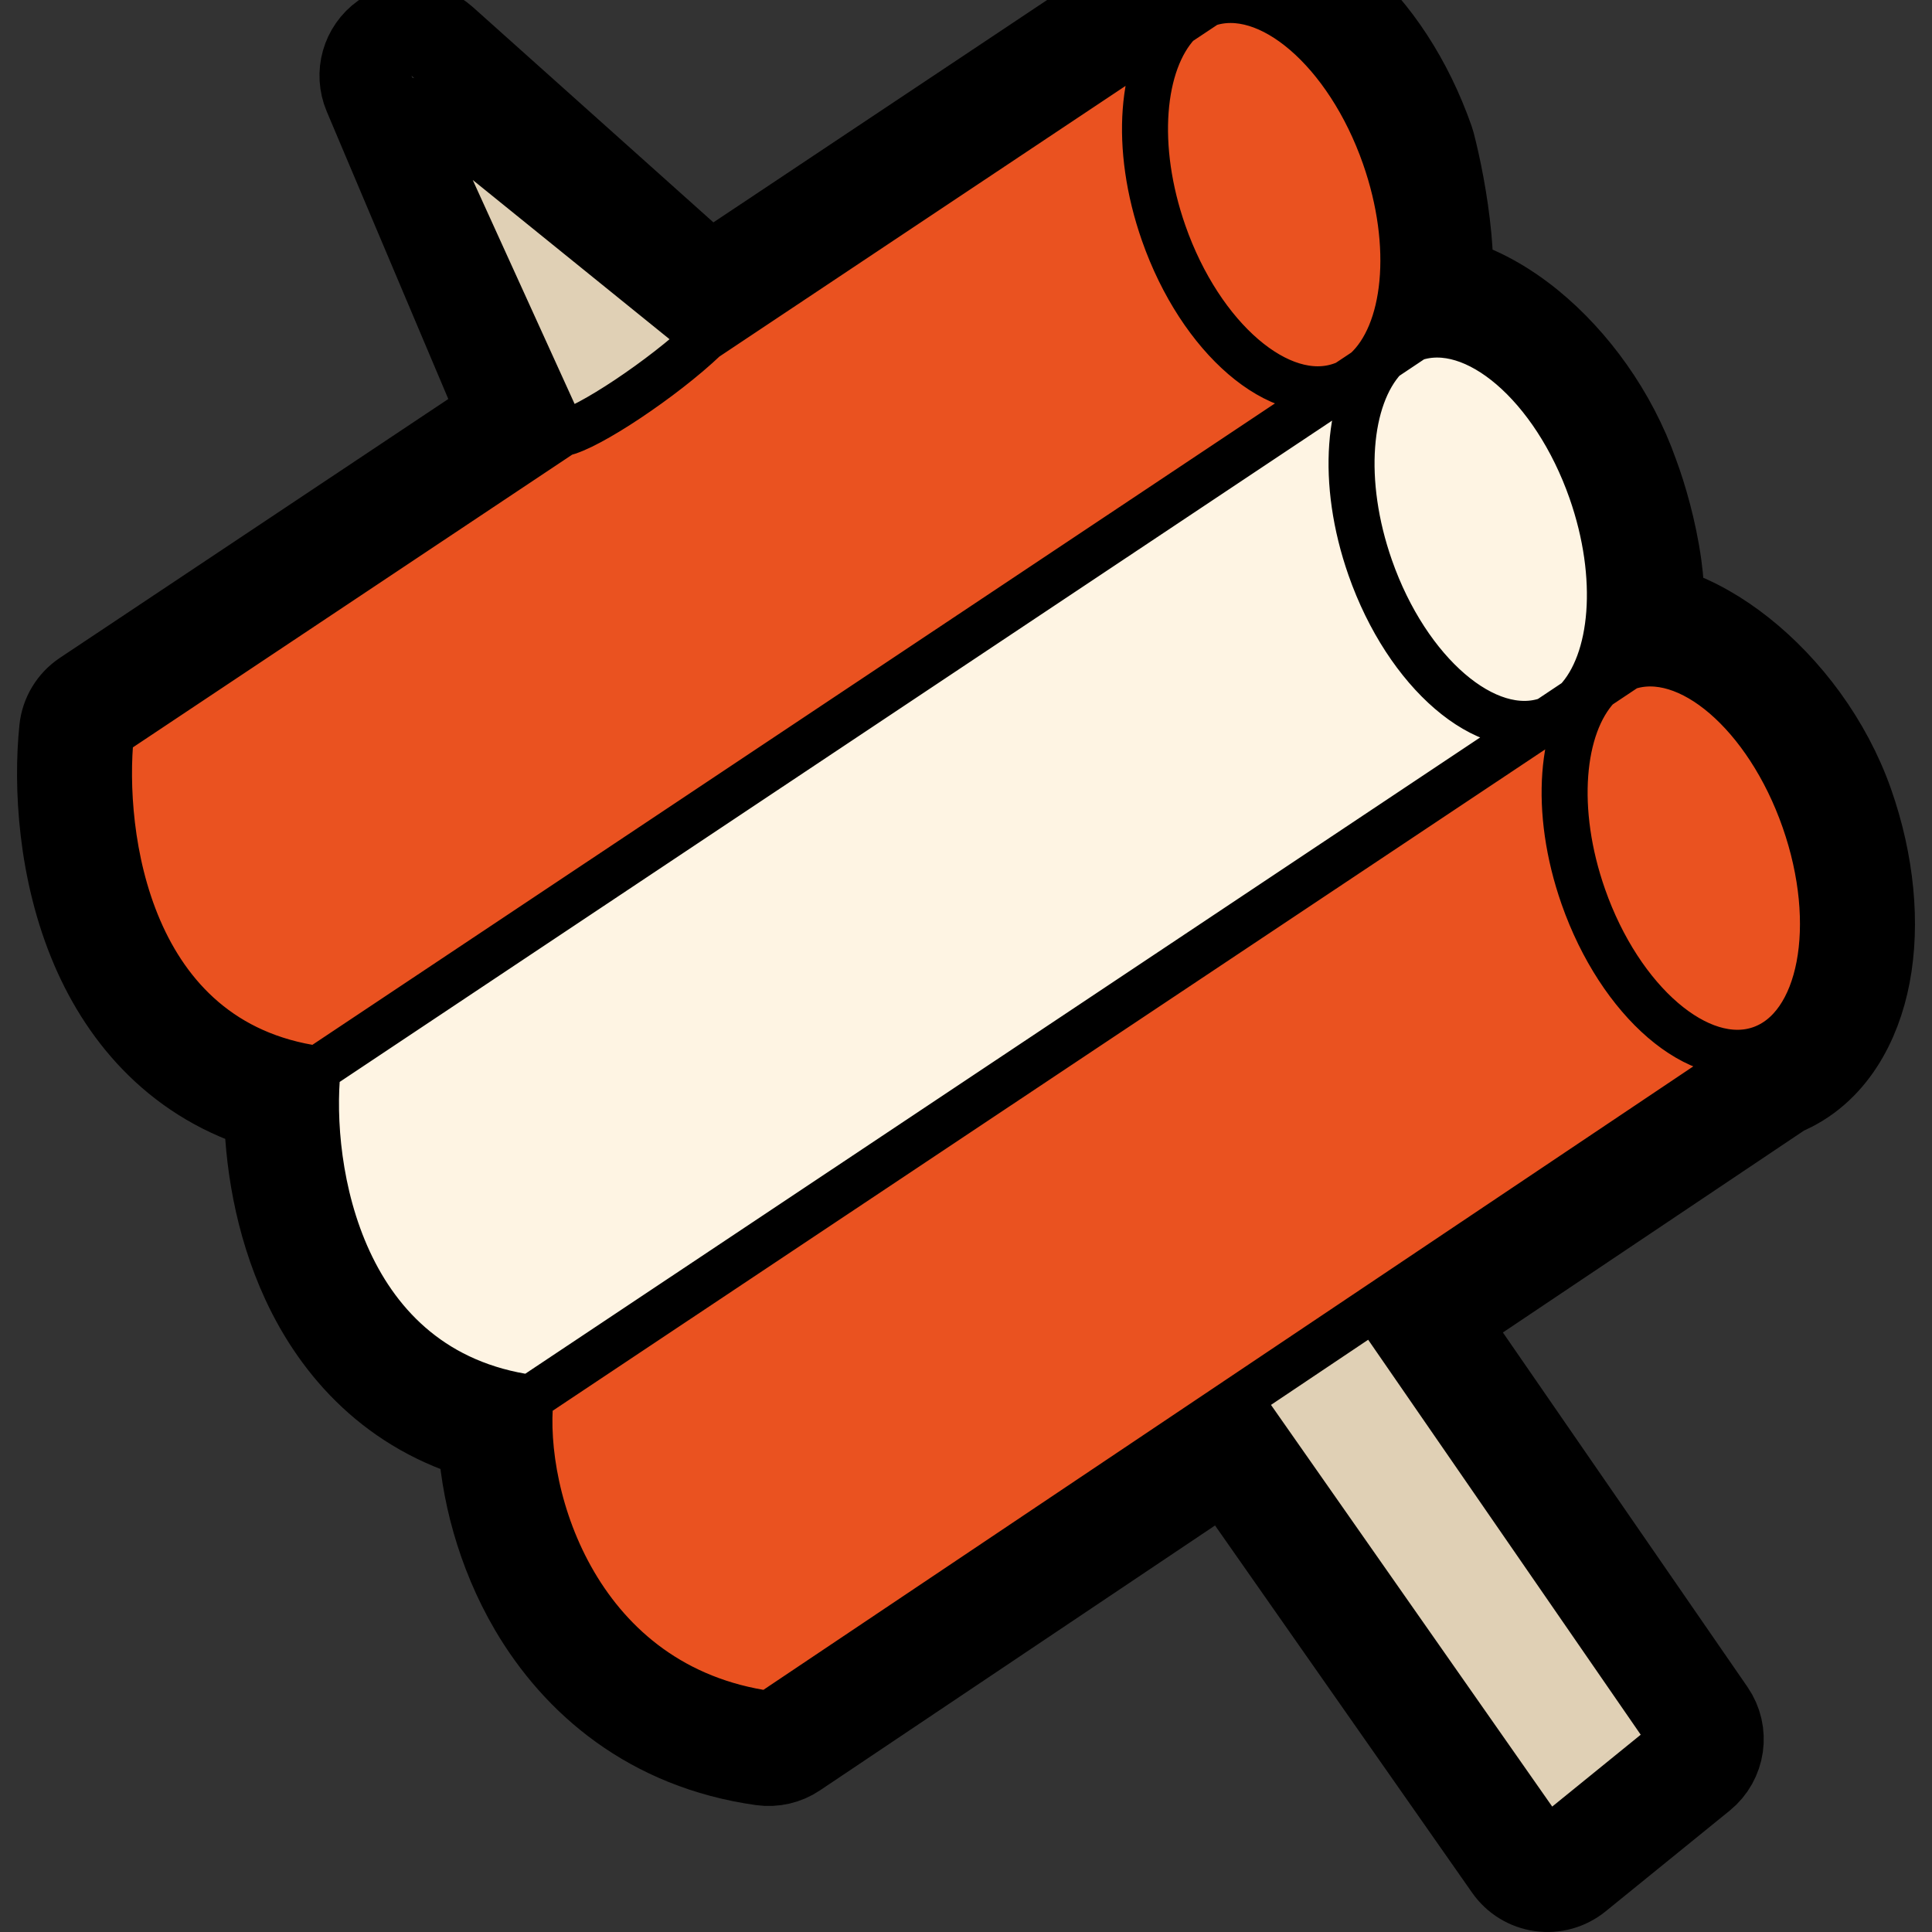 <svg width="42" height="42" viewBox="0 0 42 42" fill="none" xmlns="http://www.w3.org/2000/svg">
<rect x="0" y="0" width="42" height="42" fill="#333333" stroke="none"/>
<path d="M8.945 2.192L12.233 9.42C12.781 9.315 14.425 8.219 15.329 7.357L8.945 2.192Z" fill="#E0D0B5"/>
<path d="M33.642 40L36.342 37.808L29.874 28.435L26.928 30.41L33.642 40Z" fill="#E0D0B5"/>
<path d="M34.278 15.232C34.1 15.422 33.892 15.564 33.653 15.649L11.534 30.388C11.308 32.571 12.575 36.679 16.712 37.26L26.928 30.41L29.874 28.435L38.274 22.803C36.947 23.264 35.221 21.78 34.419 19.49C33.764 17.621 33.927 15.792 34.73 14.932L34.278 15.232Z" fill="#EA5220"/>
<path d="M38.274 22.803C39.601 22.341 40.027 20.111 39.224 17.82C38.422 15.53 36.696 14.046 35.369 14.507L35.363 14.51L34.73 14.932C33.927 15.792 33.764 17.621 34.419 19.49C35.221 21.78 36.947 23.264 38.274 22.803Z" fill="#EA5220"/>
<path d="M29.69 8.056C30.58 7.245 30.784 5.342 30.102 3.397C29.3 1.106 27.574 -0.377 26.247 0.084C26.244 0.085 26.242 0.086 26.24 0.087L25.608 0.507C24.805 1.368 24.642 3.197 25.297 5.067C26.099 7.357 27.825 8.84 29.152 8.379C29.197 8.364 29.241 8.346 29.284 8.326L29.69 8.056Z" fill="#EA5220"/>
<path d="M29.152 8.379C27.825 8.84 26.099 7.357 25.297 5.067C24.642 3.197 24.805 1.368 25.608 0.507L15.329 7.357C14.425 8.219 12.781 9.315 12.233 9.42L2.411 15.965C2.186 18.147 2.769 22.657 6.906 23.238L29.284 8.326C29.241 8.346 29.197 8.364 29.152 8.379Z" fill="#EA5220"/>
<path d="M33.642 15.653C32.315 16.114 30.589 14.63 29.787 12.34C29.134 10.476 29.294 8.652 30.091 7.789L29.69 8.056C29.567 8.168 29.432 8.259 29.284 8.326L6.906 23.238C6.681 25.421 7.397 29.807 11.534 30.388L33.653 15.649L33.642 15.653Z" fill="#FEF4E3"/>
<path d="M29.787 12.34C30.589 14.63 32.315 16.114 33.642 15.653L33.653 15.649L34.278 15.232C35.084 14.373 35.248 12.542 34.593 10.67C33.79 8.379 32.064 6.896 30.737 7.357C30.49 7.443 30.274 7.591 30.091 7.789C29.294 8.652 29.134 10.476 29.787 12.34Z" fill="#FEF4E3"/>
<path d="M33.642 15.653C32.315 16.114 30.589 14.63 29.787 12.34C29.134 10.476 29.294 8.652 30.091 7.789M33.642 15.653C33.646 15.651 33.65 15.65 33.653 15.649M33.642 15.653L33.653 15.649M38.274 22.803C39.601 22.341 40.027 20.111 39.224 17.82C38.422 15.53 36.696 14.046 35.369 14.507L35.363 14.51M38.274 22.803C36.947 23.264 35.221 21.78 34.419 19.49C33.764 17.621 33.927 15.792 34.73 14.932M38.274 22.803L29.874 28.435M35.366 14.507L35.363 14.51M11.534 30.388C7.397 29.807 6.681 25.421 6.906 23.238M11.534 30.388C11.308 32.571 12.575 36.679 16.712 37.26L26.928 30.41M11.534 30.388L33.653 15.649M30.738 7.357L30.091 7.789M6.906 23.238C2.769 22.657 2.186 18.147 2.411 15.965L12.233 9.42M6.906 23.238L29.284 8.326M26.244 0.084L26.24 0.087M12.233 9.42L8.945 2.192L15.329 7.357M12.233 9.42C12.781 9.315 14.425 8.219 15.329 7.357M15.329 7.357L25.608 0.507M26.928 30.41L33.642 40L36.342 37.808L29.874 28.435M26.928 30.41L29.874 28.435M34.278 15.232C34.1 15.422 33.892 15.564 33.653 15.649M34.278 15.232L34.73 14.932M34.278 15.232L33.653 15.649M34.278 15.232C35.084 14.373 35.248 12.542 34.593 10.67C33.79 8.379 32.064 6.896 30.737 7.357C30.49 7.443 30.274 7.591 30.091 7.789M34.73 14.932L35.363 14.51M34.73 14.932C34.909 14.739 35.121 14.595 35.363 14.51M29.69 8.056C30.58 7.245 30.784 5.342 30.102 3.397C29.3 1.106 27.574 -0.377 26.247 0.084C26.244 0.085 26.242 0.086 26.24 0.087M29.69 8.056L29.284 8.326M29.69 8.056C29.567 8.168 29.432 8.259 29.284 8.326M29.69 8.056L30.091 7.789M26.24 0.087L25.608 0.507M26.24 0.087C25.999 0.172 25.788 0.316 25.608 0.507M25.608 0.507C24.805 1.368 24.642 3.197 25.297 5.067C26.099 7.357 27.825 8.84 29.152 8.379C29.197 8.364 29.241 8.346 29.284 8.326" stroke="black" stroke-linejoin="round"/>
<path d="M31.07 3.144C31.063 3.118 31.055 3.092 31.046 3.066C30.597 1.785 29.875 0.683 29.021 -0.05C28.19 -0.763 27.057 -1.257 25.915 -0.861C25.835 -0.833 25.759 -0.795 25.689 -0.748L15.419 6.096L9.612 0.899C9.263 0.587 8.745 0.558 8.364 0.83C7.983 1.103 7.842 1.602 8.024 2.034L10.989 9.047L1.857 15.133C1.609 15.298 1.447 15.566 1.417 15.862C1.292 17.074 1.385 18.928 2.104 20.598C2.75 22.095 3.924 23.479 5.869 24.039C5.875 25.171 6.087 26.56 6.677 27.834C7.359 29.307 8.568 30.651 10.515 31.196C10.566 32.353 10.909 33.712 11.624 34.931C12.559 36.522 14.154 37.911 16.572 38.251C16.816 38.285 17.064 38.228 17.268 38.091L26.671 31.786L32.823 40.574C32.982 40.801 33.229 40.952 33.504 40.99C33.779 41.029 34.057 40.951 34.273 40.776L36.972 38.585C37.378 38.255 37.462 37.67 37.165 37.24L31.273 28.701L38.737 23.696C39.792 23.262 40.333 22.216 40.53 21.185C40.741 20.081 40.617 18.771 40.168 17.489C39.7 16.154 38.813 14.992 37.84 14.219C37.353 13.831 36.814 13.517 36.263 13.338C36.195 13.315 36.125 13.295 36.055 13.276C36.063 12.947 36.036 12.614 35.994 12.304C35.889 11.541 35.671 10.798 35.496 10.329C35.032 9.011 34.187 7.861 33.247 7.091C32.743 6.678 32.121 6.307 31.463 6.14C31.471 5.816 31.454 5.484 31.425 5.167C31.353 4.392 31.195 3.625 31.07 3.144Z" stroke="black" stroke-width="2" stroke-linejoin="round"/>
</svg>
